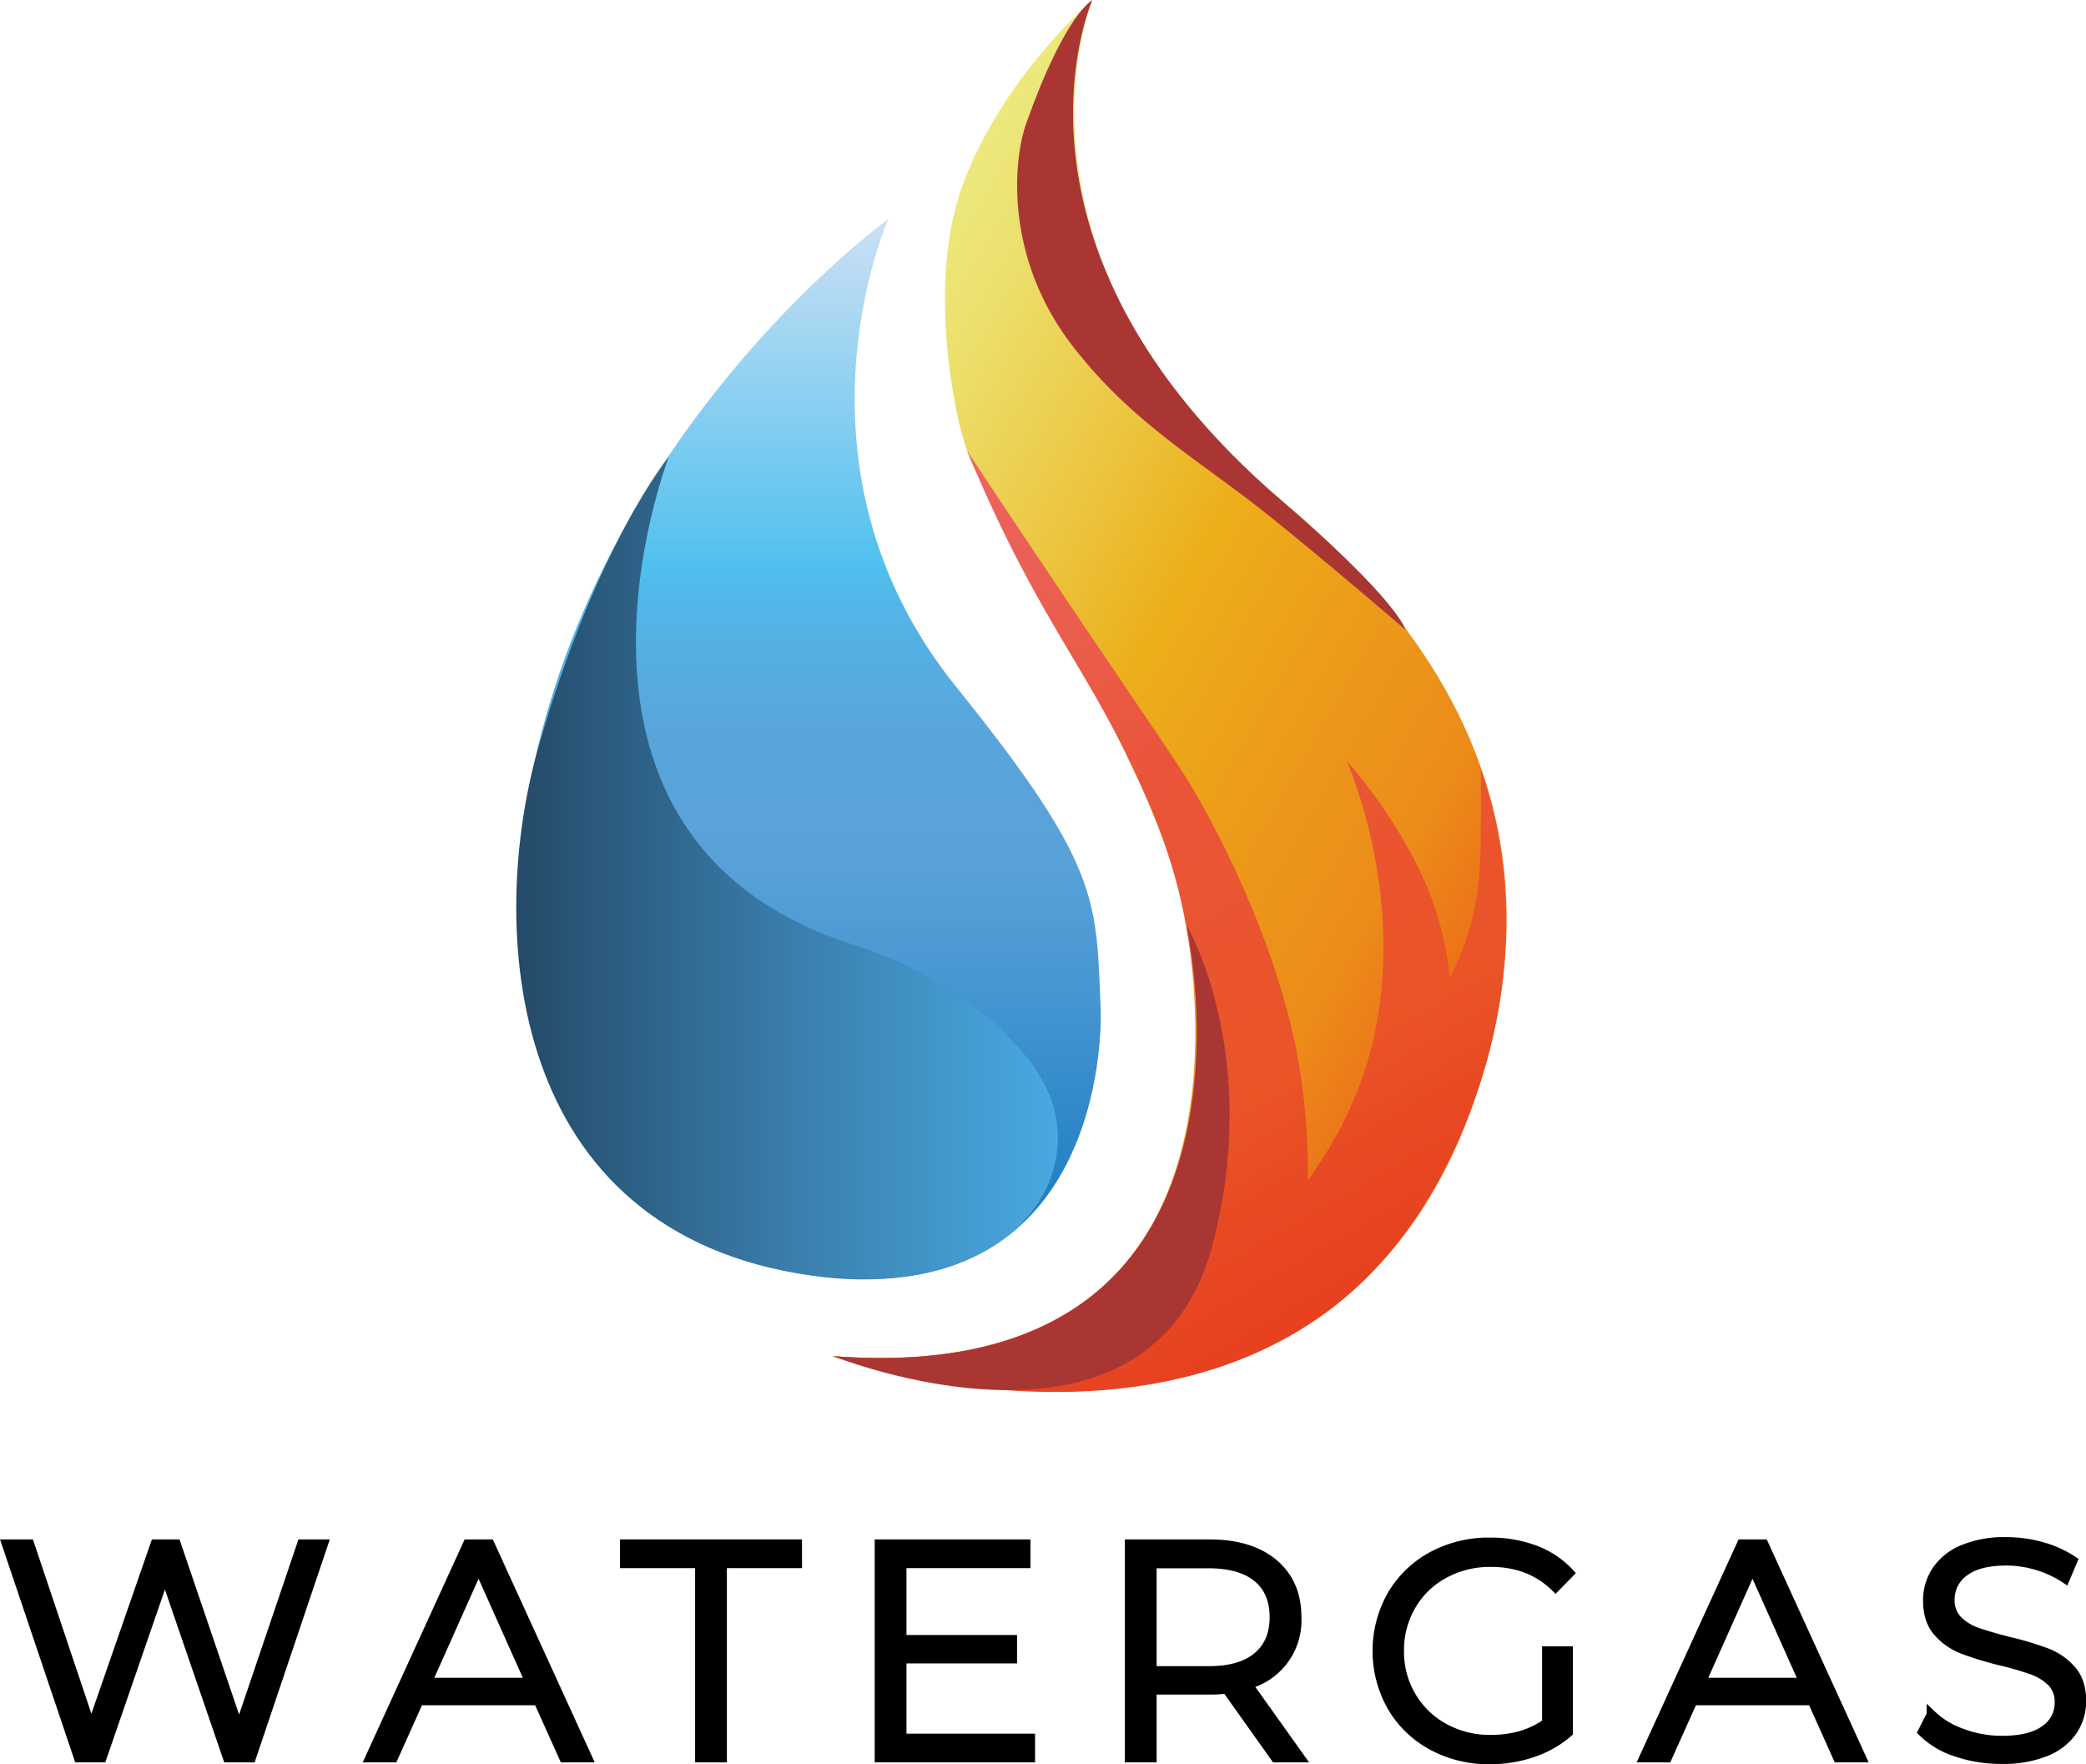 <svg xmlns="http://www.w3.org/2000/svg" xmlns:xlink="http://www.w3.org/1999/xlink" viewBox="0 0 682.98 577.6"><defs><style>.cls-1{stroke:#000;stroke-miterlimit:10;stroke-width:3px;}.cls-2{fill:url(#Degradado_sin_nombre_27);}.cls-3{fill:url(#Degradado_sin_nombre_38);}.cls-4{fill:url(#Degradado_sin_nombre_20);}.cls-5{fill:#a93632;}.cls-6{fill:url(#Degradado_sin_nombre_23);}</style><linearGradient id="Degradado_sin_nombre_27" x1="265.15" y1="418.77" x2="265.15" y2="71.74" gradientUnits="userSpaceOnUse"><stop offset="0" stop-color="#0f75bb"/><stop offset="0.1" stop-color="#2683c4"/><stop offset="0.3" stop-color="#4b99d3"/><stop offset="0.4" stop-color="#59a2d9"/><stop offset="0.51" stop-color="#58a5db"/><stop offset="0.59" stop-color="#55aee2"/><stop offset="0.67" stop-color="#50beed"/><stop offset="0.67" stop-color="#4fc0ef"/><stop offset="1" stop-color="#cce0f4"/></linearGradient><linearGradient id="Degradado_sin_nombre_38" x1="169.04" y1="284.2" x2="346.33" y2="284.2" gradientUnits="userSpaceOnUse"><stop offset="0" stop-color="#244a68"/><stop offset="0.4" stop-color="#35739d"/><stop offset="0.53" stop-color="#3a80af"/><stop offset="0.94" stop-color="#47a4da"/><stop offset="1" stop-color="#49a9e0"/></linearGradient><linearGradient id="Degradado_sin_nombre_20" x1="243.75" y1="180.68" x2="503.52" y2="330.65" gradientUnits="userSpaceOnUse"><stop offset="0" stop-color="#ece97d"/><stop offset="0.1" stop-color="#ecdf6c"/><stop offset="0.29" stop-color="#ecc53f"/><stop offset="0.43" stop-color="#ecaf1b"/><stop offset="0.64" stop-color="#ec981a"/><stop offset="0.79" stop-color="#ec8c19"/><stop offset="0.84" stop-color="#ec8019"/><stop offset="0.93" stop-color="#ec6d18"/><stop offset="0.99" stop-color="#ec6618"/></linearGradient><linearGradient id="Degradado_sin_nombre_23" x1="276.47" y1="170.9" x2="428.3" y2="433.88" gradientUnits="userSpaceOnUse"><stop offset="0" stop-color="#ec6562"/><stop offset="0.24" stop-color="#eb5c4b"/><stop offset="0.4" stop-color="#ea553a"/><stop offset="0.76" stop-color="#ea5427"/><stop offset="0.87" stop-color="#e84923"/><stop offset="0.99" stop-color="#e74120"/></linearGradient></defs><g id="Capa_2" data-name="Capa 2"><g id="Capa_1-2" data-name="Capa 1"><path class="cls-1" d="M105.89,505.5l-23.6,70h-7.8L54,515.8l-20.6,59.7h-7.7l-23.6-70h7.6l20.2,60.2,20.9-60.2h6.9L78.29,566l20.5-60.5Z"/><path class="cls-1" d="M176.19,556.8h-39l-8.4,18.7h-7.7l32-70h7.3l32,70h-7.8Zm-2.7-6-16.8-37.6-16.8,37.6Z"/><path class="cls-1" d="M229.09,511.9h-24.6v-6.4h56.6v6.4h-24.6v63.6h-7.4Z"/><path class="cls-1" d="M337.39,569.1v6.4h-49.5v-70h48v6.4h-40.6v24.9h36.2v6.3h-36.2v26Z"/><path class="cls-1" d="M417.59,575.5l-16-22.5a50.75,50.75,0,0,1-5.6.3h-18.8v22.2h-7.4v-70H396q13.39,0,21,6.4t7.6,17.6a21.71,21.71,0,0,1-16,22l17.1,24Zm-5.9-33.1q5.49-4.59,5.5-12.9,0-8.49-5.5-13t-15.9-4.55h-18.6V547h18.6Q406.19,547,411.69,542.4Z"/><path class="cls-1" d="M506.39,540.5h7.1v26.7a34.18,34.18,0,0,1-11.6,6.6,43,43,0,0,1-14.1,2.3,38.66,38.66,0,0,1-18.9-4.6,33.86,33.86,0,0,1-13.2-12.75,37.09,37.09,0,0,1,0-36.5,34,34,0,0,1,13.2-12.75,39,39,0,0,1,19-4.6,41,41,0,0,1,14.7,2.55,29.33,29.33,0,0,1,11.3,7.55l-4.6,4.7q-8.31-8.19-21.1-8.2a31.41,31.41,0,0,0-15.35,3.75,27.57,27.57,0,0,0-10.75,10.4,28.84,28.84,0,0,0-3.9,14.85,28.53,28.53,0,0,0,3.9,14.8,28.06,28.06,0,0,0,10.7,10.4,30.73,30.73,0,0,0,15.3,3.8q10.8,0,18.3-5.4Z"/><path class="cls-1" d="M593.29,556.8h-39l-8.4,18.7h-7.7l32-70h7.3l32,70h-7.8Zm-2.7-6-16.8-37.6L557,550.8Z"/><path class="cls-1" d="M640.43,573.6a27.26,27.26,0,0,1-11-6.6l2.89-5.7a27.6,27.6,0,0,0,10.11,6.15,36.82,36.82,0,0,0,13,2.35q9.39,0,14.09-3.45a10.61,10.61,0,0,0,4.7-9,9,9,0,0,0-2.54-6.7,17.45,17.45,0,0,0-6.25-3.85,103,103,0,0,0-10.3-3,106.74,106.74,0,0,1-12.61-3.85,20.66,20.66,0,0,1-8.05-5.65q-3.34-3.79-3.34-10.3a17.44,17.44,0,0,1,2.8-9.65,19.19,19.19,0,0,1,8.59-7,35.3,35.3,0,0,1,14.41-2.6,42.43,42.43,0,0,1,11.75,1.65,34,34,0,0,1,10,4.55l-2.5,5.9a34.67,34.67,0,0,0-9.41-4.35,35.24,35.24,0,0,0-9.79-1.45c-6.14,0-10.75,1.19-13.86,3.55a11,11,0,0,0-4.64,9.15,9.12,9.12,0,0,0,2.54,6.75,16.8,16.8,0,0,0,6.41,3.9q3.84,1.35,10.34,3a105.43,105.43,0,0,1,12.46,3.75,20.52,20.52,0,0,1,8,5.6c2.21,2.5,3.3,5.89,3.3,10.15a17.29,17.29,0,0,1-2.84,9.65,19.23,19.23,0,0,1-8.75,6.9,36.58,36.58,0,0,1-14.5,2.55A44.91,44.91,0,0,1,640.43,573.6Z"/><path class="cls-2" d="M290.82,71.74S203,134.89,176.21,244.15c-14.47,59.07-11.45,159.14,89.52,173.31,95.2,13.36,94.95-79.58,94.65-86.81-1.51-35.86.3-46.72-47.33-105.79C254.85,152.66,290.82,71.74,290.82,71.74Z"/><path class="cls-3" d="M219,149.52s-23.51,28.33-42.65,94.89c-16.8,58.43-11.45,159.09,89.52,173.25,55.24,7.74,86.66-22.73,79.43-53.85-5.24-22.52-36.77-45.4-65.11-54.26C170.19,275.18,219,149.52,219,149.52Z"/><path class="cls-4" d="M357.66,0s-30.07,25.67-42.8,61.49c-11.07,31.17-2.68,73.86,1.81,86.2,9.72,26.73,64.93,107.25,71.74,154.93C390.82,319.5,414.63,454.84,273,444c0,0,164.27,58.77,211.29-88.32,30.86-96.54-24.32-158-64.5-191.7C323.3,83.19,357.66,0,357.66,0Z"/><path class="cls-5" d="M357.63.05S348.69,4.58,336,40.39c-4.28,12-7.32,44.28,15.68,73.55,20.06,25.52,41.15,36.66,64.5,55.46,19.1,15.37,44,36.77,44,36.77s-2.23-9.34-40.42-42.15C322.1,80.18,357.63.05,357.63.05Z"/><path class="cls-6" d="M316.67,147.69c1,2.45,2.57,6.13,4.52,10.55,18.71,42.34,33.25,59.63,46.72,87.11,6.82,13.91,16,32.82,20.37,57.55,3.18,18,14.16,79.92-25.84,117.1-18,16.73-46.2,27.31-89.9,24,0,0,97.79,35.11,164.14-16.17C468.62,403.11,481.39,364,484.13,356a168.7,168.7,0,0,0,8.57-65.38C491.19,268,484.86,252,484.86,252v15.07c0,13.34-.08,24.48-3.62,36.78a82.73,82.73,0,0,1-6.63,16.27,100,100,0,0,0-5.42-24.71c-9-25.08-28.2-46.23-28.34-46.42,0,0,18.65,40.92,9.65,87.41-4.18,21.59-13.86,38.4-22.3,50a221.58,221.58,0,0,0-2.11-32.86c-1.37-9.71-6.51-41.68-30.75-86.81-7.38-13.74-10.45-17.39-41-62.69C338.3,180.25,325.28,160.68,316.67,147.69Z"/><path class="cls-5" d="M388.58,303S422.36,455.64,272.83,444c0,0,103.72,41.75,124.21-36.62C413.32,345.18,388.58,303,388.58,303Z"/></g></g></svg>